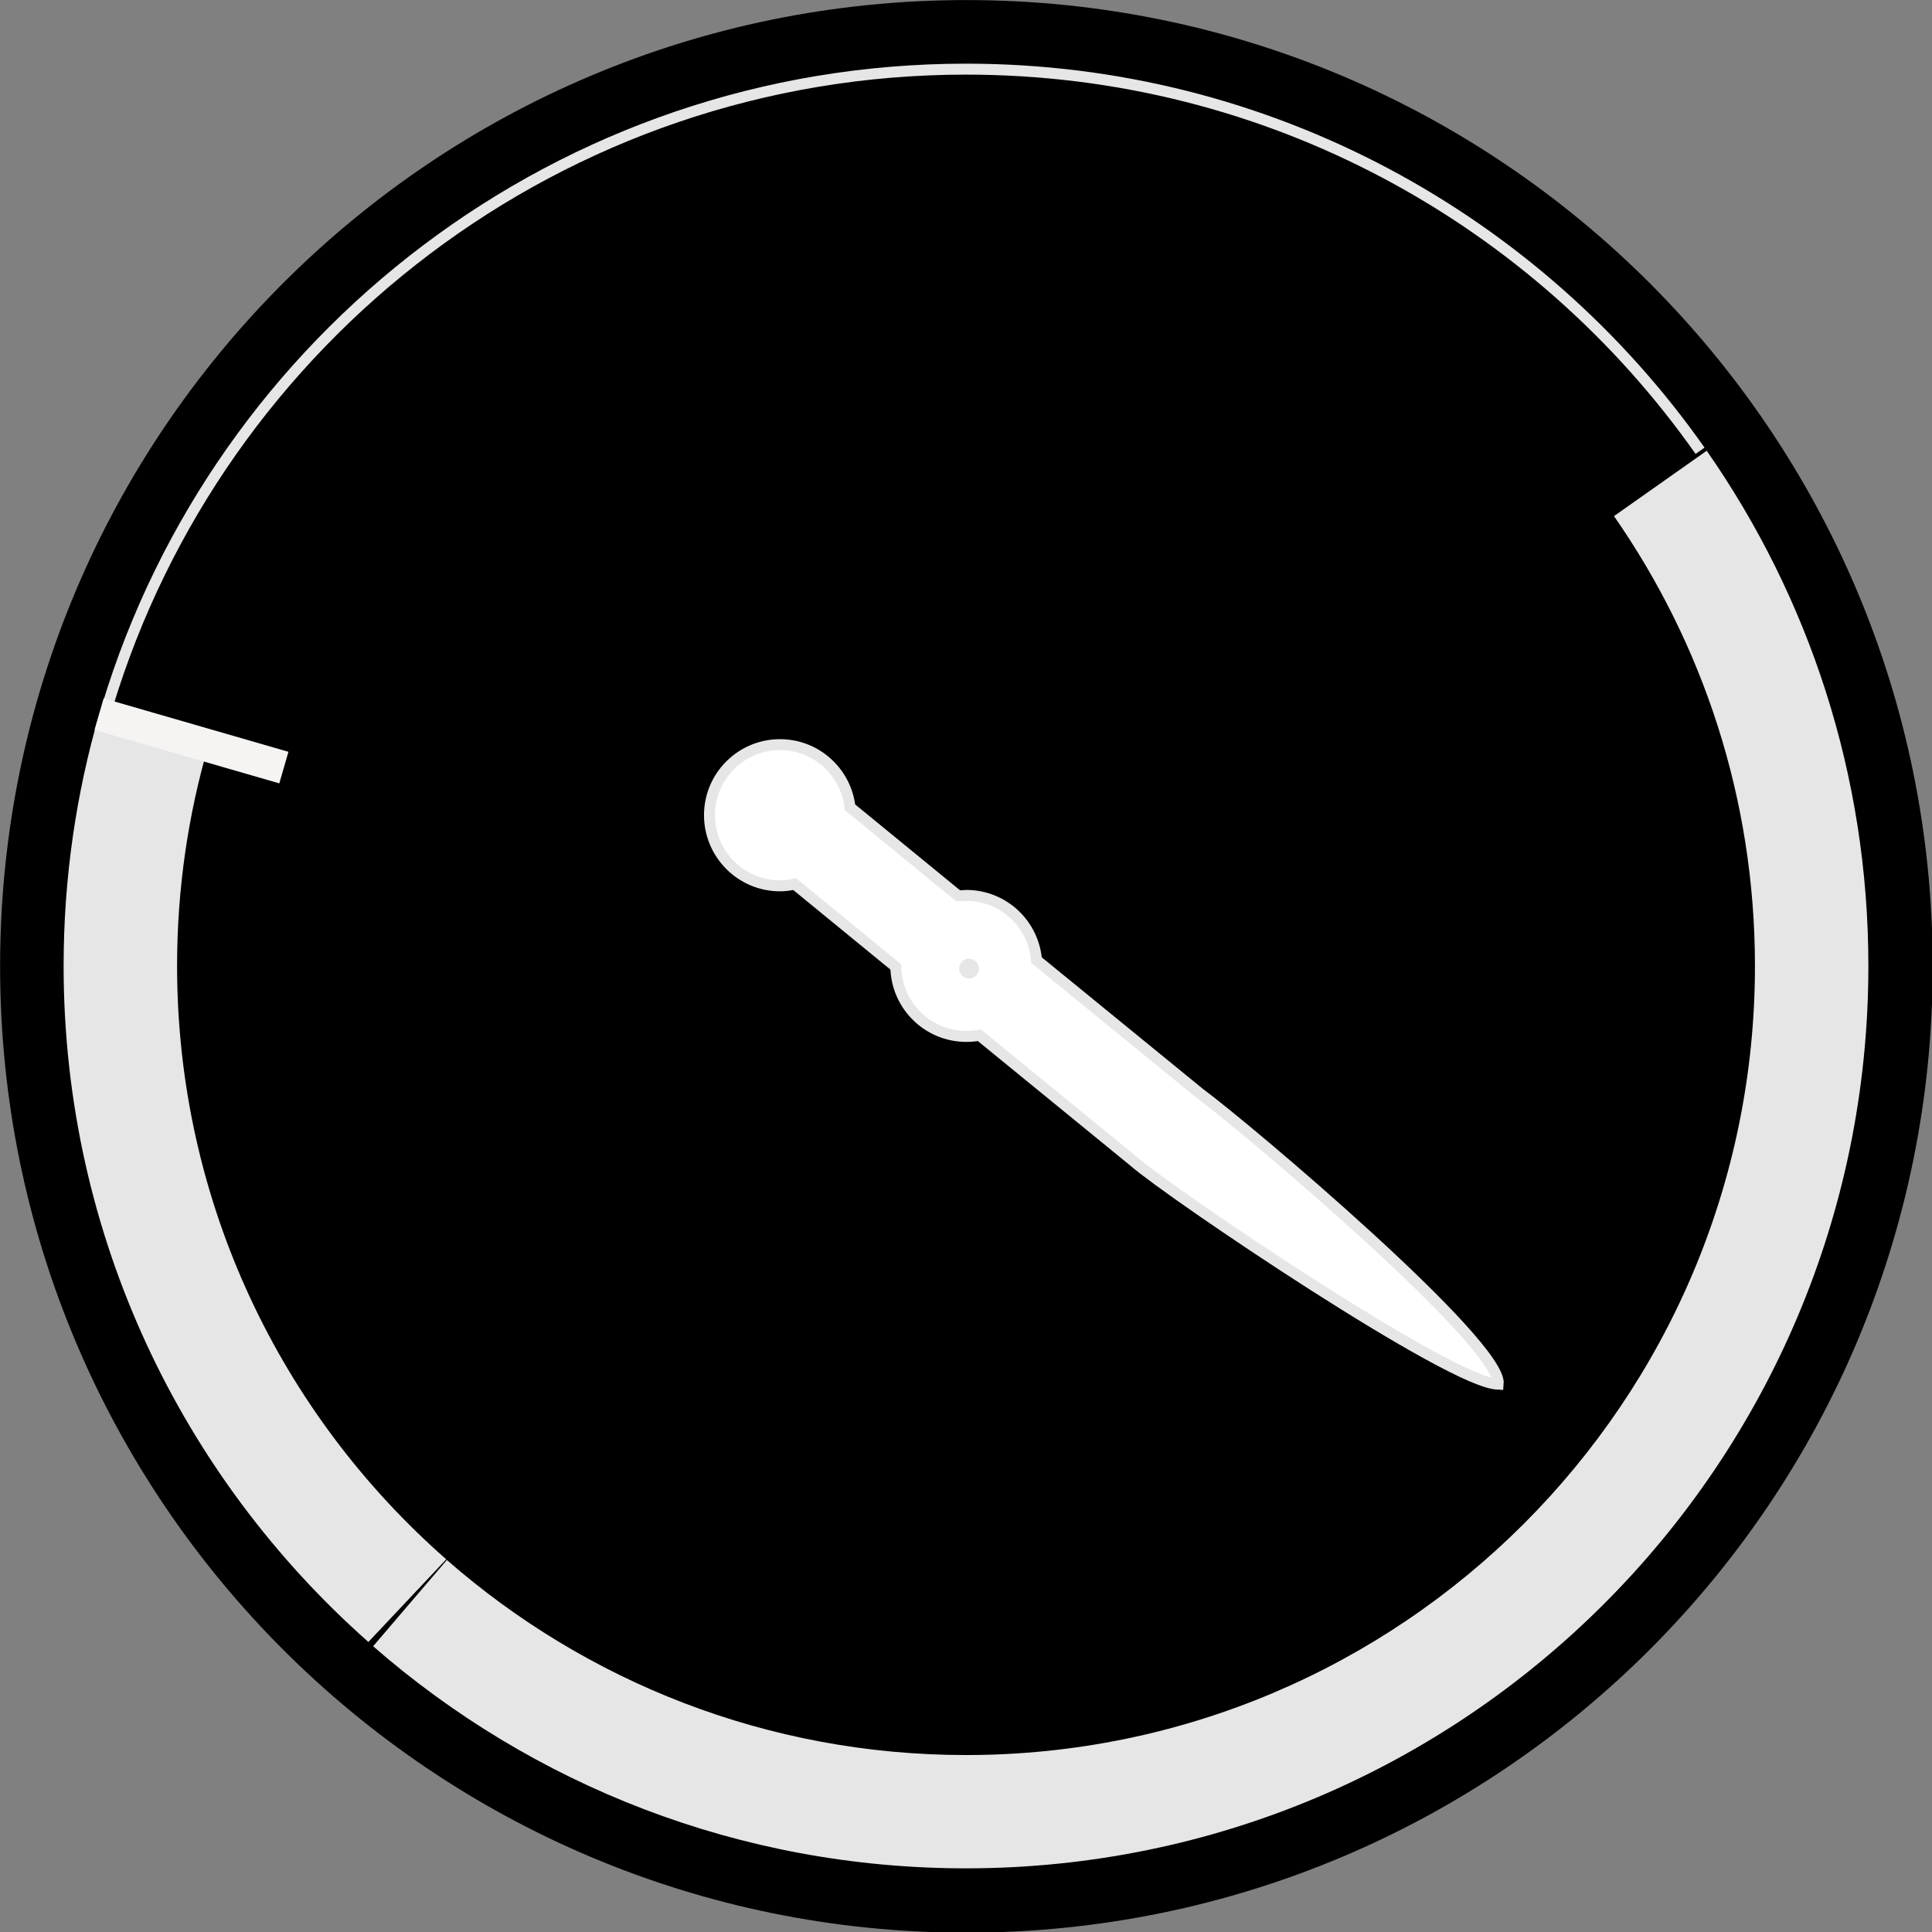 <?xml version="1.0" encoding="UTF-8" standalone="no"?>
<!-- Created with Inkscape (http://www.inkscape.org/) -->

<svg
   xmlns:dc="http://purl.org/dc/elements/1.1/"
   xmlns:cc="http://creativecommons.org/ns#"
   xmlns:rdf="http://www.w3.org/1999/02/22-rdf-syntax-ns#"
   xmlns:svg="http://www.w3.org/2000/svg"
   xmlns="http://www.w3.org/2000/svg"
   xmlns:sodipodi="http://sodipodi.sourceforge.net/DTD/sodipodi-0.dtd"
   xmlns:inkscape="http://www.inkscape.org/namespaces/inkscape"
   width="45.157"
   height="45.157"
   id="svg2"
   sodipodi:version="0.32"
   inkscape:version="0.47 r22583"
   version="1.0"
   sodipodi:docname="ppi1.svg"
   inkscape:output_extension="org.inkscape.output.svg.inkscape"
   style="display:inline">
  <rect width="100%" height="100%" fill="#808080" stroke="none"/>
  <sodipodi:namedview
     id="base"
     pagecolor="#ffffff"
     bordercolor="#666666"
     borderopacity="1.0"
     gridtolerance="10000"
     guidetolerance="10"
     objecttolerance="10"
     inkscape:pageopacity="0.0"
     inkscape:pageshadow="2"
     inkscape:zoom="4.2"
     inkscape:cx="27.737547"
     inkscape:cy="-6.8271092"
     inkscape:document-units="px"
     inkscape:current-layer="layer2"
     showgrid="false"
     showguides="false"
     inkscape:guide-bbox="true"
     inkscape:window-width="1022"
     inkscape:window-height="718"
     inkscape:window-x="0"
     inkscape:window-y="24"
     inkscape:window-maximized="0"
     showborder="false"
     inkscape:snap-center="false"
     borderlayer="false">
    <sodipodi:guide
       id="guide3226"
       position="209.286,176.429"
       orientation="0,1" />
    <sodipodi:guide
       id="guide3228"
       position="176.425,354.942"
       orientation="1,0" />
  </sodipodi:namedview>
  <defs
     id="defs4">
    <inkscape:perspective
       id="perspective2918"
       inkscape:persp3d-origin="180 : 120.5 : 1"
       inkscape:vp_z="360 : 180.75 : 1"
       inkscape:vp_y="0 : 1000 : 0"
       inkscape:vp_x="0 : 180.75 : 1"
       sodipodi:type="inkscape:persp3d" />
  </defs>
  <g
     style="display:inline"
     inkscape:label="v"
     id="layer2"
     inkscape:groupmode="layer"
     transform="translate(-3.571,-310.629)">
    <path
       transform="matrix(0.155,0,0,0.155,-1.741,305.748)"
       d="m 325.714,177.214 c 0,80.476 -65.239,145.714 -145.714,145.714 -80.476,0 -145.714,-65.239 -145.714,-145.714 C 34.286,96.739 99.524,31.5 180,31.5 c 80.476,0 145.714,65.239 145.714,145.714 z"
       sodipodi:ry="145.71428"
       sodipodi:rx="145.71428"
       sodipodi:cy="177.21428"
       sodipodi:cx="180"
       id="path2454"
       style="fill:#000000;fill-opacity:1;fill-rule:evenodd;stroke:none"
       sodipodi:type="arc" />
    <path
       id="path4110"
       d="m 5.898,327.295 c -0.547,1.876 -0.84,3.859 -0.84,5.911 0,6.287 2.755,11.936 7.123,15.801 l 1.82,-1.932 c -3.855,-3.381 -6.291,-8.343 -6.291,-13.869 0,-1.8 0.258,-3.538 0.74,-5.183 l -2.552,-0.728 z"
       style="fill:#e6e6e6;fill-opacity:1;fill-rule:evenodd;stroke:none" />
    <path
       id="path4105"
       d="m 43.463,321.164 -2.168,1.528 c 2.077,2.984 3.295,6.606 3.295,10.514 0,10.18 -8.261,18.444 -18.44,18.444 -4.645,0 -8.89,-1.721 -12.134,-4.559 l -1.724,2.016 c 3.707,3.234 8.555,5.191 13.857,5.191 11.643,0 21.092,-9.449 21.092,-21.092 0,-4.476 -1.398,-8.626 -3.779,-12.042 z"
       style="fill:#e6e6e6;fill-opacity:1;fill-rule:evenodd;stroke:none" />
    <path
       sodipodi:nodetypes="css"
       id="path4172"
       d="m 6.083,327.129 c 2.607,-8.61 10.609,-14.884 20.067,-14.884 7.091,0 13.363,3.526 17.157,8.92"
       style="fill:none;stroke:#e6e6e6;stroke-width:0.256;stroke-linecap:butt;stroke-linejoin:miter;stroke-miterlimit:4;stroke-opacity:1;stroke-dasharray:none;stroke-dashoffset:0" />
    <path
       sodipodi:nodetypes="cccccc"
       id="path4087"
       d="m 28.806,333.894 -1.432,1.68 2.701,2.204 c 0.835,0.736 7.473,5.225 8.514,5.203 0.094,-0.939 -5.904,-6.006 -6.967,-6.787 l -2.817,-2.3 z"
       style="fill:#e6e6e6;fill-opacity:1;fill-rule:evenodd;stroke:none" />
    <path
       sodipodi:nodetypes="cccscccssccsccc"
       id="path4067"
       d="m 38.59,342.98 c 0.094,-0.939 -5.904,-6.006 -6.967,-6.787 l -3.825,-3.123 c -0.07,-0.846 -0.776,-1.512 -1.64,-1.512 -0.064,0 -0.126,0.01 -0.188,0.012 l -2.532,-2.072 c -0.092,-0.823 -0.788,-1.464 -1.636,-1.464 -0.91,0 -1.648,0.738 -1.648,1.648 0,0.91 0.738,1.652 1.648,1.652 0.118,0 0.233,-0.017 0.344,-0.04 l 2.364,1.936 c 0.013,0.899 0.746,1.624 1.648,1.624 0.104,0 0.205,-0.01 0.304,-0.028 l 3.613,2.951 c 0.835,0.736 7.473,5.225 8.514,5.203 z"
       style="fill:#ffffff;fill-opacity:1;fill-rule:evenodd;stroke:#e6e6e6;stroke-width:0.256;stroke-linecap:butt;stroke-linejoin:miter;stroke-miterlimit:4;stroke-opacity:1;stroke-dasharray:none;stroke-dashoffset:0" />
    <path
       transform="matrix(0.018,0,0,0.018,23.607,330.725)"
       d="m 158.089,141.287 c 0,7.113 -5.766,12.879 -12.879,12.879 -7.113,0 -12.879,-5.766 -12.879,-12.879 0,-7.113 5.766,-12.879 12.879,-12.879 7.113,0 12.879,5.766 12.879,12.879 z"
       sodipodi:ry="12.879445"
       sodipodi:rx="12.879445"
       sodipodi:cy="141.28674"
       sodipodi:cx="145.20943"
       id="path4071"
       style="fill:#e6e6e6;fill-opacity:1;fill-rule:evenodd;stroke:none"
       sodipodi:type="arc" />
    <path
       sodipodi:nodetypes="cc"
       id="path4097"
       d="M 10.206,328.57 5.887,327.321"
       style="fill:#e6e6e6;fill-opacity:1;fill-rule:evenodd;stroke:#f6f3f3;stroke-width:0.768;stroke-linecap:butt;stroke-linejoin:miter;stroke-miterlimit:4;stroke-opacity:1;stroke-dasharray:none;stroke-dashoffset:0" />
  </g>
</svg>
